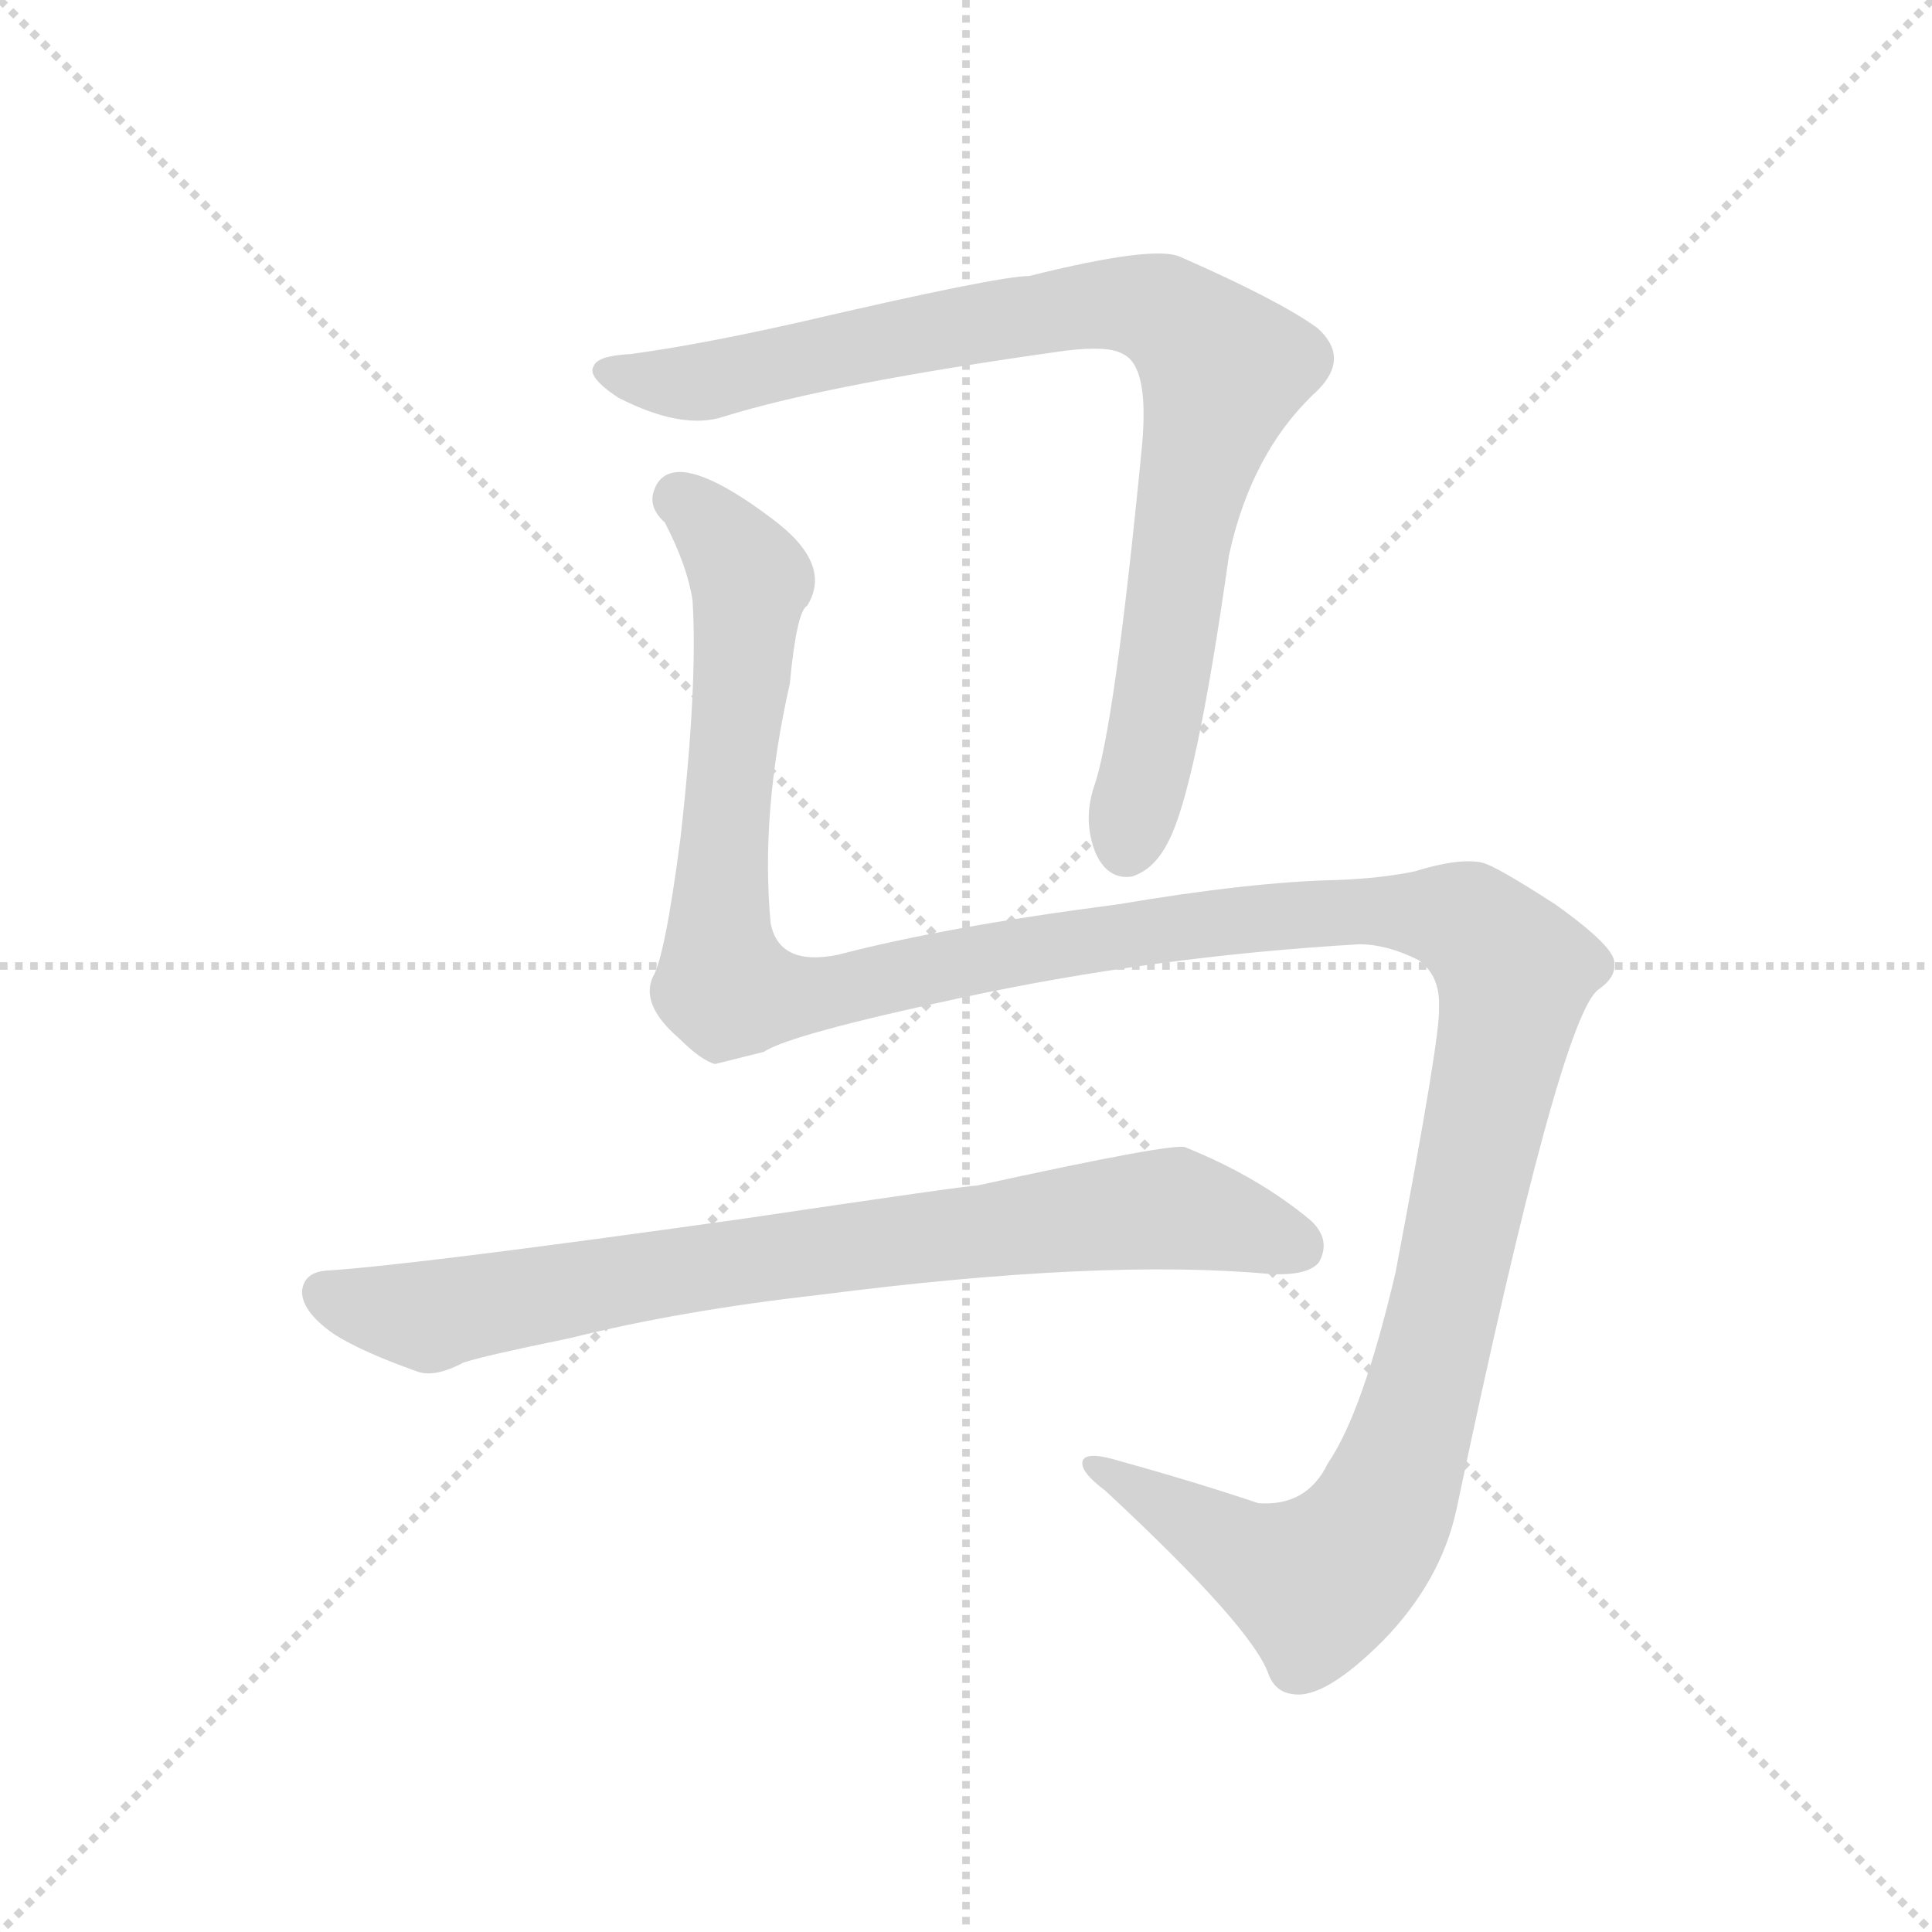 <svg version="1.1" viewBox="0 0 1024 1024" xmlns="http://www.w3.org/2000/svg">
  <g stroke="lightgray" stroke-dasharray="1,1" stroke-width="1" transform="scale(4, 4)">
    <line x1="0" y1="0" x2="256" y2="256"></line>
    <line x1="256" y1="0" x2="0" y2="256"></line>
    <line x1="128" y1="0" x2="128" y2="256"></line>
    <line x1="0" y1="128" x2="256" y2="128"></line>
  </g>
  <g transform="scale(0.92, -0.92) translate(60, -850)">
    <style type="text/css">
      
        @keyframes keyframes0 {
          from {
            stroke: blue;
            stroke-dashoffset: 911;
            stroke-width: 128;
          }
          75% {
            animation-timing-function: step-end;
            stroke: blue;
            stroke-dashoffset: 0;
            stroke-width: 128;
          }
          to {
            stroke: black;
            stroke-width: 1024;
          }
        }
        #make-me-a-hanzi-animation-0 {
          animation: keyframes0 0.991s both;
          animation-delay: 0s;
          animation-timing-function: linear;
        }
      
        @keyframes keyframes1 {
          from {
            stroke: blue;
            stroke-dashoffset: 1549;
            stroke-width: 128;
          }
          83% {
            animation-timing-function: step-end;
            stroke: blue;
            stroke-dashoffset: 0;
            stroke-width: 128;
          }
          to {
            stroke: black;
            stroke-width: 1024;
          }
        }
        #make-me-a-hanzi-animation-1 {
          animation: keyframes1 1.511s both;
          animation-delay: 0.991s;
          animation-timing-function: linear;
        }
      
        @keyframes keyframes2 {
          from {
            stroke: blue;
            stroke-dashoffset: 827;
            stroke-width: 128;
          }
          73% {
            animation-timing-function: step-end;
            stroke: blue;
            stroke-dashoffset: 0;
            stroke-width: 128;
          }
          to {
            stroke: black;
            stroke-width: 1024;
          }
        }
        #make-me-a-hanzi-animation-2 {
          animation: keyframes2 0.923s both;
          animation-delay: 2.502s;
          animation-timing-function: linear;
        }
      
    </style>
    
      <path d="M 303 646 Q 284 645 282 639 Q 278 633 296 621 Q 333 602 357 610 Q 418 629 554 648 Q 579 651 587 646 Q 602 639 598 594 Q 582 429 570 396 Q 564 377 571 359 Q 578 343 592 345 Q 605 349 613 365 Q 629 395 648 530 Q 661 590 699 625 Q 718 644 699 661 Q 677 677 620 702 Q 605 709 533 691 Q 515 691 399 664 Q 341 651 303 646 Z" fill="lightgray"></path>
    
      <path d="M 723 306 Q 739 306 757 297 Q 770 288 769 269 Q 770 254 744 117 Q 725 36 705 7 Q 693 -18 665 -16 Q 626 -3 586 8 Q 567 14 564 9 Q 561 3 577 -9 Q 662 -88 671 -115 Q 675 -125 685 -126 Q 703 -129 737 -95 Q 770 -61 779 -20 Q 839 265 861 280 Q 871 287 870 295 Q 871 304 836 329 Q 802 351 794 353 Q 781 356 755 348 Q 736 344 710 343 Q 661 342 584 329 Q 484 316 423 300 Q 389 293 384 318 Q 378 381 395 456 Q 399 498 405 501 Q 420 525 385 551 Q 352 576 334 578 Q 321 579 317 568 Q 313 558 323 549 Q 336 524 339 504 Q 342 455 332 367 Q 323 298 316 287 Q 309 271 331 252 Q 344 239 352 237 L 380 244 Q 395 254 493 275 Q 604 299 723 306 Z" fill="lightgray"></path>
    
      <path d="M 412 104 Q 575 125 672 116 Q 694 115 700 123 Q 707 136 695 147 Q 665 172 623 189 Q 617 192 503 167 Q 497 167 369 148 Q 177 121 128 118 Q 115 117 114 106 Q 114 94 133 81 Q 149 71 180 60 Q 190 56 207 65 Q 219 69 268 79 Q 332 95 412 104 Z" fill="lightgray"></path>
    
    
      <clipPath id="make-me-a-hanzi-clip-0">
        <path d="M 303 646 Q 284 645 282 639 Q 278 633 296 621 Q 333 602 357 610 Q 418 629 554 648 Q 579 651 587 646 Q 602 639 598 594 Q 582 429 570 396 Q 564 377 571 359 Q 578 343 592 345 Q 605 349 613 365 Q 629 395 648 530 Q 661 590 699 625 Q 718 644 699 661 Q 677 677 620 702 Q 605 709 533 691 Q 515 691 399 664 Q 341 651 303 646 Z"></path>
      </clipPath>
      <path clip-path="url(#make-me-a-hanzi-clip-0)" d="M 289 636 L 339 629 L 439 653 L 570 675 L 609 671 L 630 655 L 645 637 L 623 555 L 605 427 L 589 363" fill="none" id="make-me-a-hanzi-animation-0" stroke-dasharray="783 1566" stroke-linecap="round"></path>
    
      <clipPath id="make-me-a-hanzi-clip-1">
        <path d="M 723 306 Q 739 306 757 297 Q 770 288 769 269 Q 770 254 744 117 Q 725 36 705 7 Q 693 -18 665 -16 Q 626 -3 586 8 Q 567 14 564 9 Q 561 3 577 -9 Q 662 -88 671 -115 Q 675 -125 685 -126 Q 703 -129 737 -95 Q 770 -61 779 -20 Q 839 265 861 280 Q 871 287 870 295 Q 871 304 836 329 Q 802 351 794 353 Q 781 356 755 348 Q 736 344 710 343 Q 661 342 584 329 Q 484 316 423 300 Q 389 293 384 318 Q 378 381 395 456 Q 399 498 405 501 Q 420 525 385 551 Q 352 576 334 578 Q 321 579 317 568 Q 313 558 323 549 Q 336 524 339 504 Q 342 455 332 367 Q 323 298 316 287 Q 309 271 331 252 Q 344 239 352 237 L 380 244 Q 395 254 493 275 Q 604 299 723 306 Z"></path>
      </clipPath>
      <path clip-path="url(#make-me-a-hanzi-clip-1)" d="M 331 563 L 351 546 L 372 515 L 354 332 L 360 280 L 403 276 L 560 308 L 719 326 L 782 320 L 812 290 L 762 54 L 746 1 L 723 -42 L 698 -62 L 669 -52 L 569 6" fill="none" id="make-me-a-hanzi-animation-1" stroke-dasharray="1421 2842" stroke-linecap="round"></path>
    
      <clipPath id="make-me-a-hanzi-clip-2">
        <path d="M 412 104 Q 575 125 672 116 Q 694 115 700 123 Q 707 136 695 147 Q 665 172 623 189 Q 617 192 503 167 Q 497 167 369 148 Q 177 121 128 118 Q 115 117 114 106 Q 114 94 133 81 Q 149 71 180 60 Q 190 56 207 65 Q 219 69 268 79 Q 332 95 412 104 Z"></path>
      </clipPath>
      <path clip-path="url(#make-me-a-hanzi-clip-2)" d="M 127 105 L 188 91 L 385 127 L 613 154 L 688 132" fill="none" id="make-me-a-hanzi-animation-2" stroke-dasharray="699 1398" stroke-linecap="round"></path>
    
  </g>
</svg>